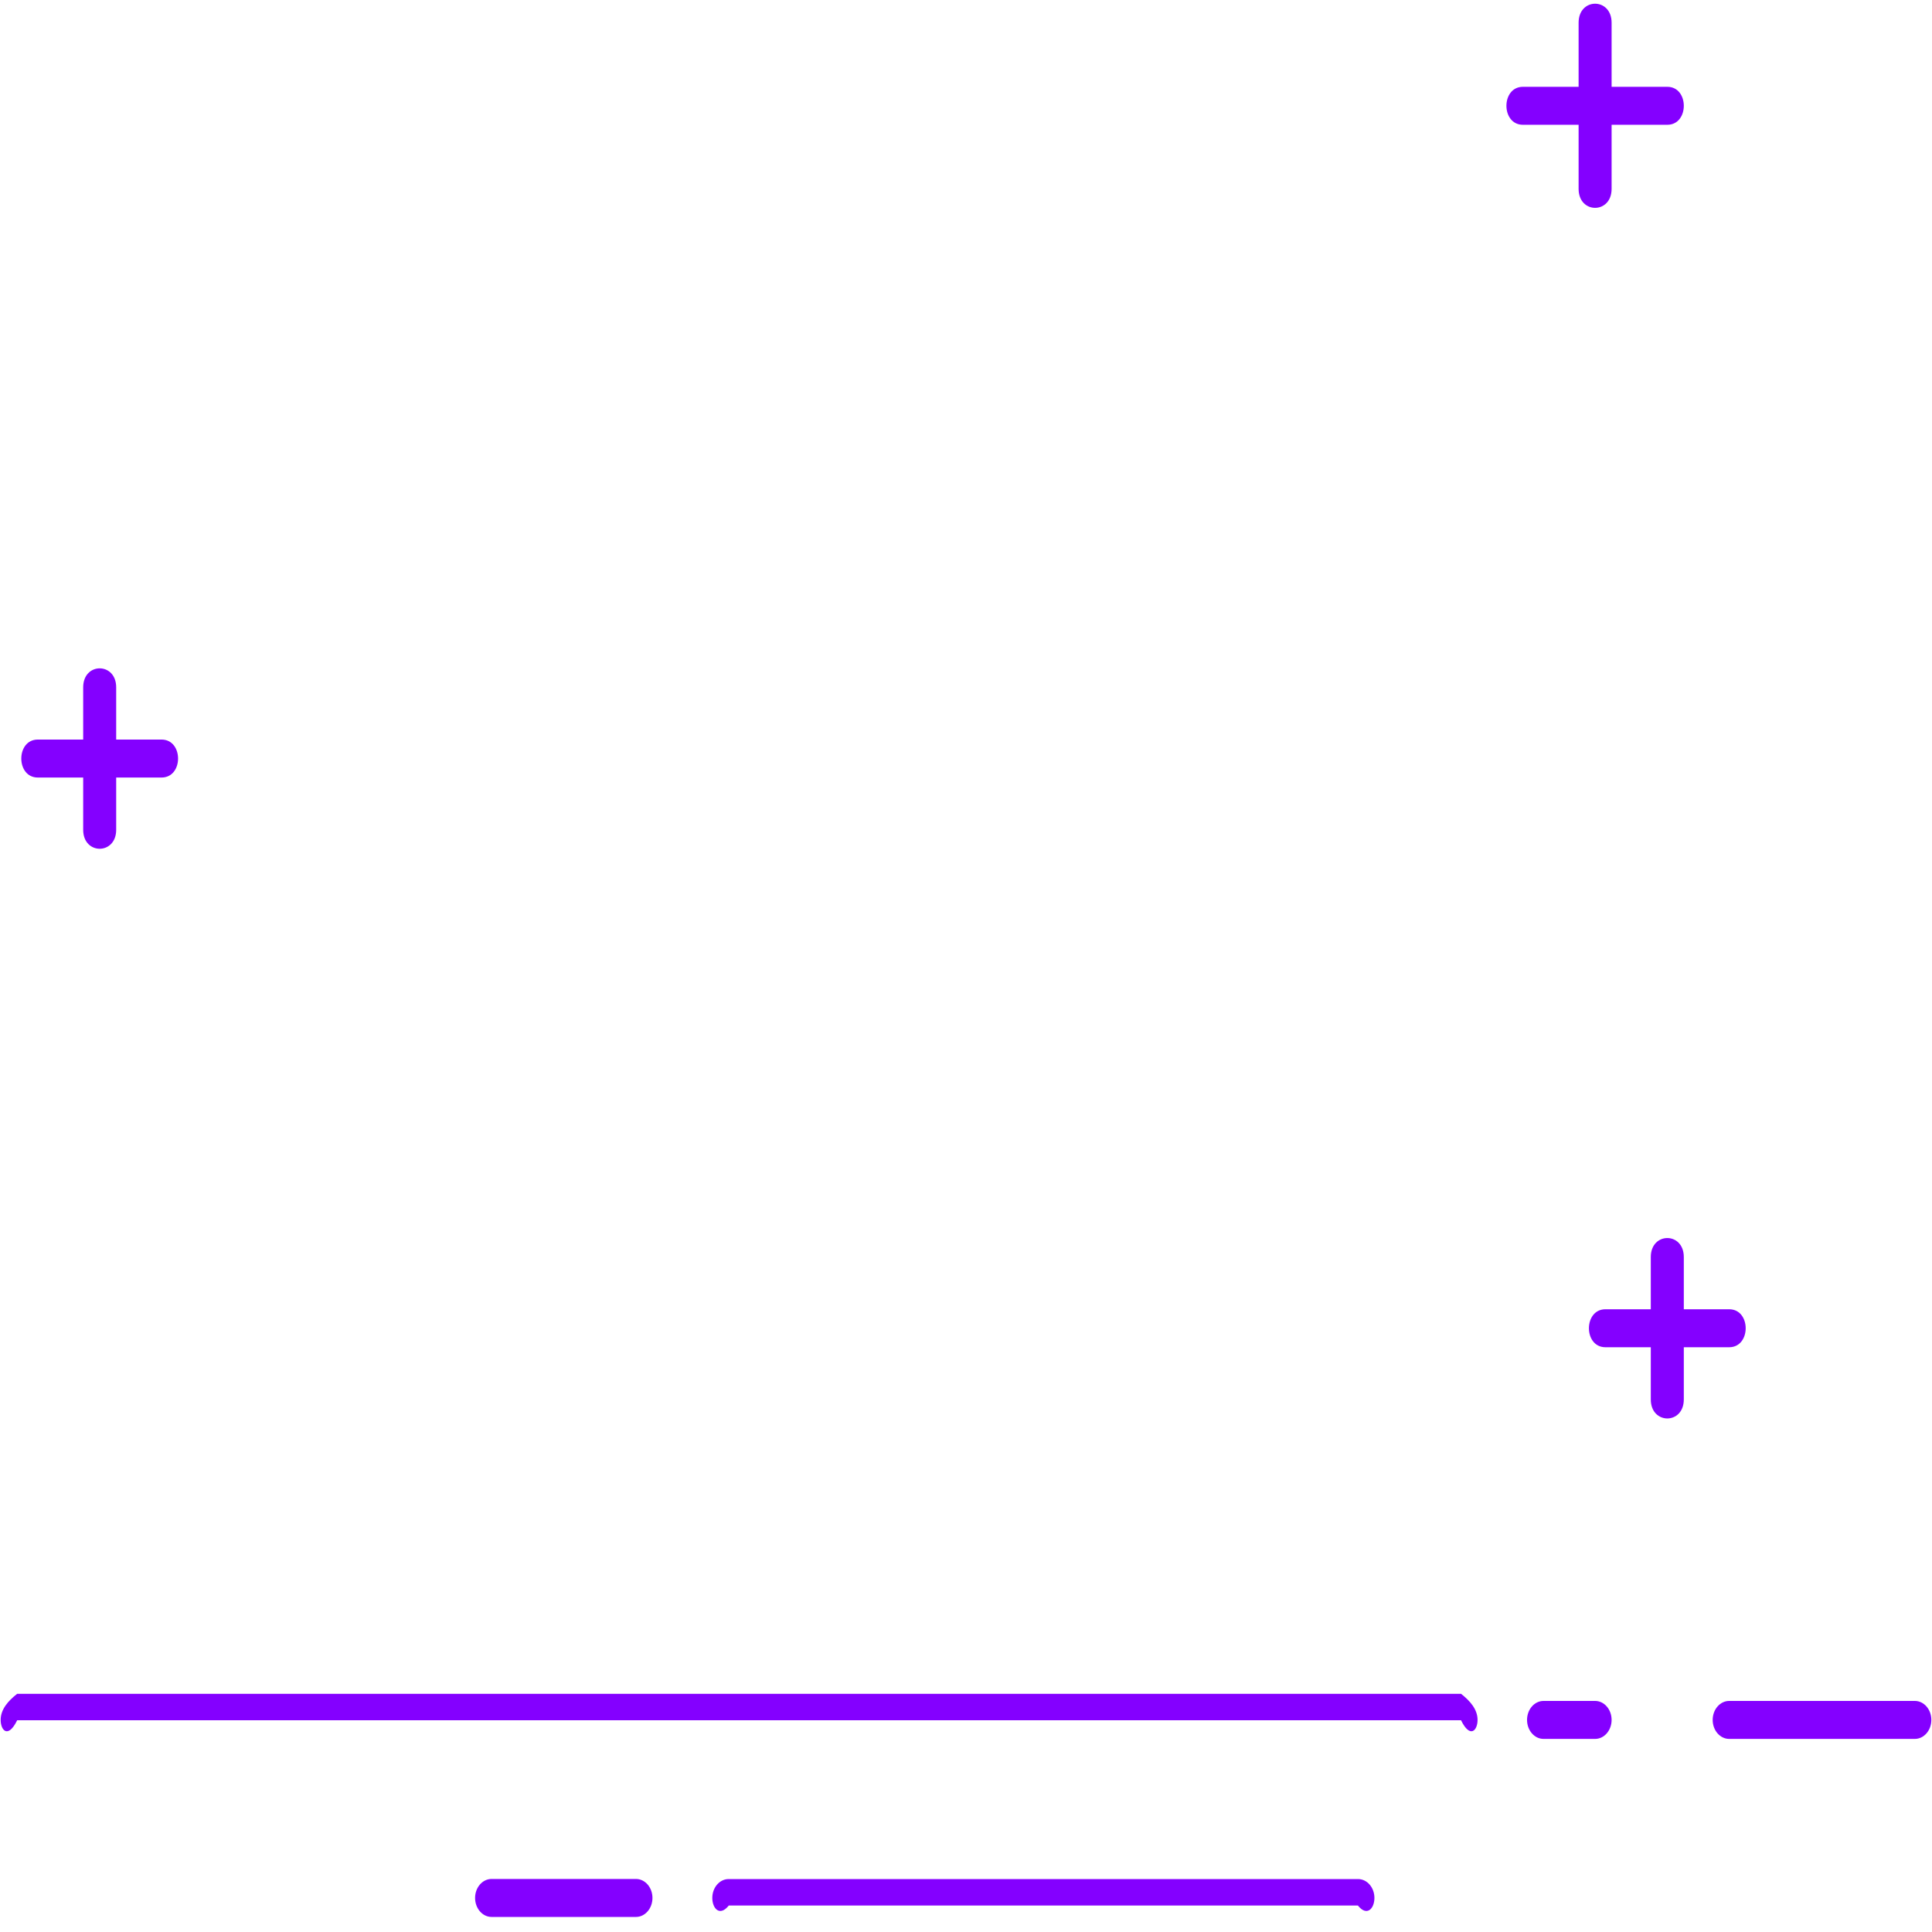 ﻿<?xml version="1.0" encoding="utf-8"?>
<svg version="1.1" xmlns:xlink="http://www.w3.org/1999/xlink" width="73px" height="73px" xmlns="http://www.w3.org/2000/svg">
  <g transform="matrix(1 0 0 1 -394 -125 )">
    <path d="M 55.205 65  L 0.649 65  C 0.304 65.704  0.025 65.383  0.025 64.986  C 0.025 64.59  0.304 64.269  0.649 64  L 55.205 64  C 55.549 64.269  55.829 64.59  55.829 64.986  C 55.829 65.383  55.549 65.704  55.205 65  Z M 60.271 65.704  L 58.323 65.704  C 57.978 65.704  57.699 65.383  57.699 64.986  C 57.699 64.59  57.978 64.269  58.323 64.269  L 60.271 64.269  C 60.615 64.269  60.894 64.59  60.894 64.986  C 60.894 65.383  60.615 65.704  60.271 65.704  Z M 72.351 65.704  L 65.337 65.704  C 64.993 65.704  64.713 65.383  64.713 64.986  C 64.713 64.59  64.993 64.269  65.337 64.269  L 72.351 64.269  C 72.696 64.269  72.975 64.59  72.975 64.986  C 72.975 65.383  72.696 65.704  72.351 65.704  Z M 24.03 72.431  L 18.574 72.431  C 18.23 72.431  17.951 72.109  17.951 71.713  C 17.951 71.317  18.23 70.996  18.574 70.996  L 24.03 70.996  C 24.374 70.996  24.653 71.317  24.653 71.713  C 24.653 72.109  24.374 72.431  24.03 72.431  Z M 51.308 72  L 27.537 72  C 27.193 72.431  26.914 72.109  26.914 71.713  C 26.914 71.317  27.193 70.996  27.537 71  L 51.308 71  C 51.653 70.996  51.932 71.317  51.932 71.713  C 51.932 72.109  51.653 72.431  51.308 72  Z M 62.375 49.47  L 62.375 47.497  C 62.375 46.54  63.622 46.54  63.622 47.497  L 63.622 50.188  C 63.622 50.584  63.343 50.905  62.999 50.905  L 60.661 50.905  C 59.829 50.905  59.829 49.47  60.661 49.47  L 62.375 49.47  Z M 63.622 50.905  L 63.622 52.878  C 63.622 53.835  62.375 53.835  62.375 52.878  L 62.375 50.188  C 62.375 49.791  62.654 49.47  62.999 49.47  L 65.337 49.47  C 66.168 49.47  66.168 50.905  65.337 50.905  L 63.622 50.905  Z M 3.143 27.944  L 3.143 25.971  C 3.143 25.014  4.39 25.014  4.39 25.971  L 4.39 28.662  C 4.39 29.058  4.111 29.379  3.766 29.379  L 1.428 29.379  C 0.597 29.379  0.597 27.944  1.428 27.944  L 3.143 27.944  Z M 60.894 0.858  L 60.894 3.28  L 62.999 3.28  C 63.83 3.28  63.83 4.715  62.999 4.715  L 60.894 4.715  L 60.894 7.136  C 60.894 8.093  59.647 8.093  59.647 7.136  L 59.647 4.715  L 57.543 4.715  C 56.712 4.715  56.712 3.28  57.543 3.28  L 59.647 3.28  L 59.647 0.858  C 59.647 -0.099  60.894 -0.099  60.894 0.858  Z M 4.39 29.379  L 4.39 31.353  C 4.39 32.309  3.143 32.309  3.143 31.353  L 3.143 28.662  C 3.143 28.266  3.422 27.944  3.766 27.944  L 6.104 27.944  C 6.936 27.944  6.936 29.379  6.104 29.379  L 4.39 29.379  Z " fill-rule="nonzero" fill="#8400ff" stroke="none" transform="matrix(1 0 0 1 394 125 )" />
  </g>
</svg>